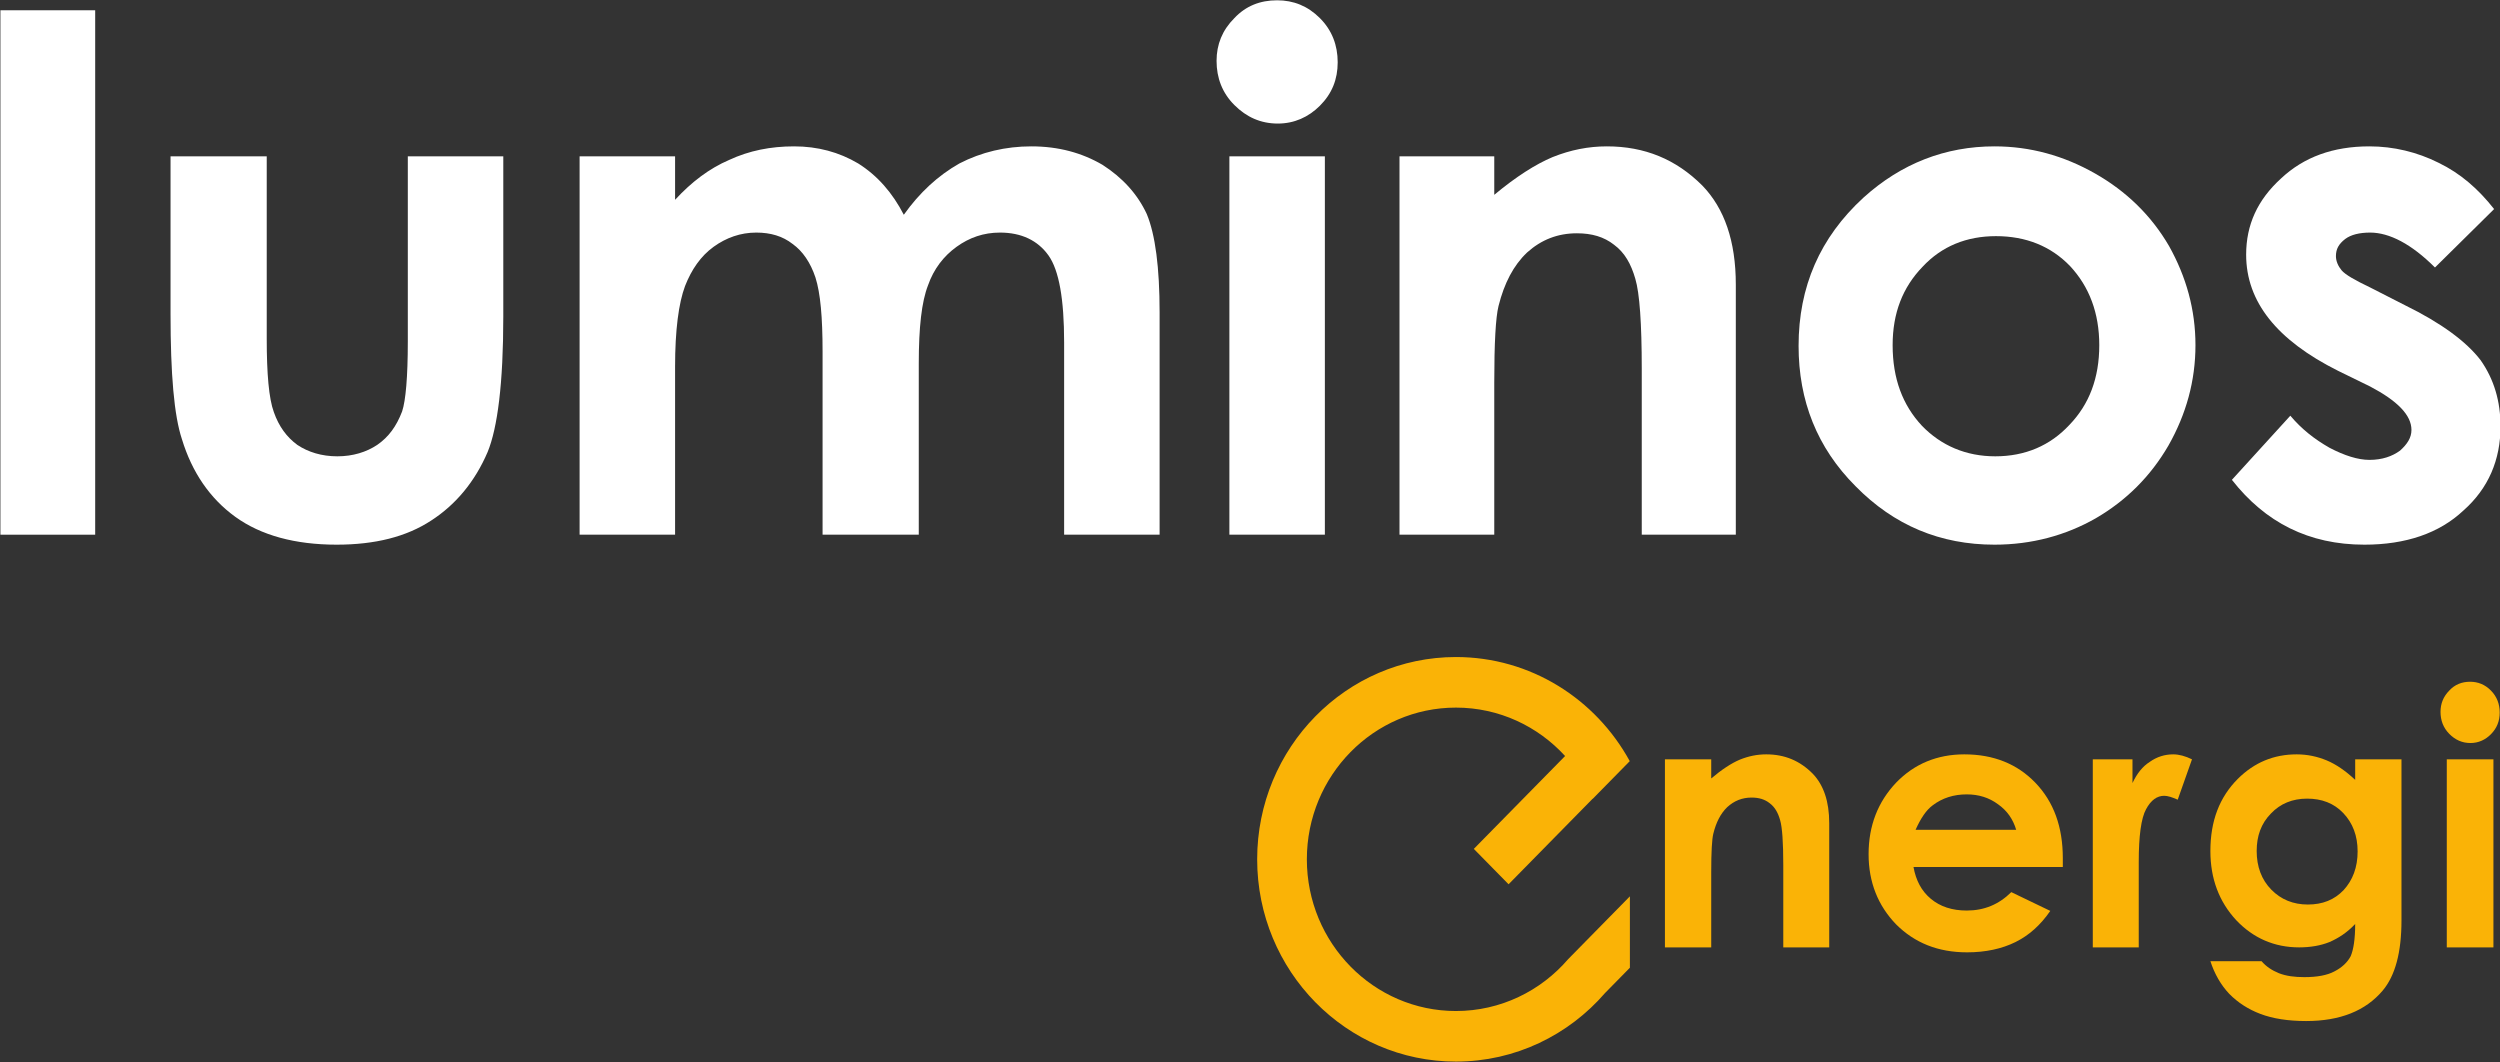 <?xml version="1.0" encoding="UTF-8" standalone="no"?>
<!DOCTYPE svg PUBLIC "-//W3C//DTD SVG 1.1//EN" "http://www.w3.org/Graphics/SVG/1.1/DTD/svg11.dtd">
<svg width="100%" height="100%" viewBox="0 0 626 266" version="1.1" xmlns="http://www.w3.org/2000/svg" xmlns:xlink="http://www.w3.org/1999/xlink" xml:space="preserve" xmlns:serif="http://www.serif.com/" style="fill-rule:evenodd;clip-rule:evenodd;stroke-linejoin:round;stroke-miterlimit:2;">
    <rect x="0" y="0" width="626" height="266" fill="#333333" stroke="none"/>
    <g transform="matrix(1,0,0,1,-549.934,-605.375)">
        <g transform="matrix(0.957,0,0,0.957,23.61,31.695)">
            <g transform="matrix(2.611,0,0,2.611,-536.653,-100.658)">
                <g transform="matrix(71.404,0,0,71.404,412.43,321.723)">
                    <rect x="0.053" y="-0.736" width="0.133" height="0.736" style="fill:white;fill-rule:nonzero;"/>
                </g>
                <g transform="matrix(71.404,0,0,71.404,428.478,321.723)">
                    <path d="M0.067,-0.531L0.202,-0.531L0.202,-0.275C0.202,-0.226 0.205,-0.191 0.212,-0.172C0.219,-0.152 0.23,-0.137 0.245,-0.126C0.26,-0.116 0.279,-0.11 0.301,-0.11C0.323,-0.11 0.342,-0.116 0.357,-0.126C0.373,-0.137 0.384,-0.152 0.392,-0.173C0.397,-0.188 0.4,-0.221 0.4,-0.271L0.4,-0.531L0.534,-0.531L0.534,-0.306C0.534,-0.213 0.526,-0.15 0.512,-0.116C0.494,-0.074 0.467,-0.042 0.433,-0.02C0.398,0.003 0.354,0.014 0.3,0.014C0.242,0.014 0.194,0.001 0.158,-0.025C0.122,-0.051 0.097,-0.088 0.083,-0.134C0.072,-0.167 0.067,-0.225 0.067,-0.31L0.067,-0.531Z" style="fill:white;fill-rule:nonzero;"/>
                </g>
                <g transform="matrix(71.404,0,0,71.404,469.542,321.723)">
                    <path d="M0.066,-0.531L0.2,-0.531L0.2,-0.47C0.223,-0.495 0.248,-0.514 0.276,-0.526C0.304,-0.539 0.334,-0.545 0.367,-0.545C0.4,-0.545 0.43,-0.537 0.457,-0.521C0.484,-0.504 0.505,-0.48 0.521,-0.449C0.543,-0.48 0.569,-0.504 0.599,-0.521C0.63,-0.537 0.664,-0.545 0.7,-0.545C0.738,-0.545 0.771,-0.536 0.8,-0.519C0.828,-0.501 0.849,-0.478 0.862,-0.45C0.874,-0.421 0.88,-0.375 0.88,-0.312L0.88,-0L0.746,-0L0.746,-0.27C0.746,-0.33 0.739,-0.371 0.724,-0.392C0.709,-0.413 0.686,-0.424 0.656,-0.424C0.633,-0.424 0.613,-0.417 0.595,-0.404C0.577,-0.391 0.563,-0.373 0.555,-0.35C0.546,-0.327 0.542,-0.291 0.542,-0.24L0.542,-0L0.407,-0L0.407,-0.257C0.407,-0.305 0.404,-0.339 0.397,-0.361C0.39,-0.382 0.379,-0.398 0.365,-0.408C0.351,-0.419 0.334,-0.424 0.314,-0.424C0.292,-0.424 0.272,-0.417 0.254,-0.404C0.236,-0.391 0.223,-0.372 0.214,-0.349C0.205,-0.325 0.2,-0.287 0.2,-0.236L0.2,-0L0.066,-0L0.066,-0.531Z" style="fill:white;fill-rule:nonzero;"/>
                </g>
                <g transform="matrix(71.404,0,0,71.404,535.586,321.723)">
                    <path d="M0.12,-0.75C0.143,-0.75 0.163,-0.742 0.18,-0.725C0.197,-0.708 0.205,-0.687 0.205,-0.663C0.205,-0.639 0.197,-0.619 0.18,-0.602C0.164,-0.586 0.144,-0.577 0.121,-0.577C0.097,-0.577 0.077,-0.586 0.06,-0.603C0.043,-0.62 0.035,-0.641 0.035,-0.665C0.035,-0.688 0.043,-0.708 0.06,-0.725C0.076,-0.742 0.096,-0.75 0.12,-0.75ZM0.053,-0.531L0.187,-0.531L0.187,-0L0.053,-0L0.053,-0.531Z" style="fill:white;fill-rule:nonzero;"/>
                </g>
                <g transform="matrix(71.404,0,0,71.404,551.633,321.723)">
                    <path d="M0.067,-0.531L0.2,-0.531L0.2,-0.477C0.23,-0.502 0.258,-0.52 0.282,-0.53C0.307,-0.54 0.332,-0.545 0.358,-0.545C0.411,-0.545 0.455,-0.527 0.492,-0.49C0.523,-0.458 0.539,-0.412 0.539,-0.351L0.539,-0L0.407,-0L0.407,-0.233C0.407,-0.296 0.404,-0.339 0.398,-0.359C0.392,-0.38 0.383,-0.396 0.368,-0.407C0.354,-0.418 0.337,-0.423 0.316,-0.423C0.289,-0.423 0.266,-0.414 0.246,-0.396C0.227,-0.378 0.214,-0.353 0.206,-0.321C0.202,-0.305 0.2,-0.269 0.2,-0.213L0.2,-0L0.067,-0L0.067,-0.531Z" style="fill:white;fill-rule:nonzero;"/>
                </g>
                <g transform="matrix(71.404,0,0,71.404,593.411,321.723)">
                    <path d="M0.317,-0.545C0.367,-0.545 0.414,-0.532 0.458,-0.507C0.502,-0.482 0.537,-0.448 0.562,-0.405C0.586,-0.362 0.599,-0.316 0.599,-0.266C0.599,-0.216 0.586,-0.169 0.561,-0.125C0.536,-0.082 0.502,-0.048 0.459,-0.023C0.417,0.001 0.369,0.014 0.317,0.014C0.241,0.014 0.176,-0.013 0.122,-0.068C0.068,-0.122 0.042,-0.188 0.042,-0.265C0.042,-0.348 0.072,-0.417 0.133,-0.473C0.186,-0.521 0.248,-0.545 0.317,-0.545ZM0.319,-0.419C0.278,-0.419 0.243,-0.405 0.216,-0.376C0.188,-0.347 0.174,-0.311 0.174,-0.266C0.174,-0.219 0.188,-0.182 0.215,-0.153C0.242,-0.125 0.277,-0.11 0.318,-0.11C0.36,-0.11 0.395,-0.125 0.422,-0.154C0.45,-0.183 0.464,-0.22 0.464,-0.266C0.464,-0.311 0.45,-0.348 0.423,-0.377C0.396,-0.405 0.361,-0.419 0.319,-0.419Z" style="fill:white;fill-rule:nonzero;"/>
                </g>
                <g transform="matrix(71.404,0,0,71.404,638.048,321.723)">
                    <path d="M0.393,-0.457L0.31,-0.375C0.277,-0.408 0.246,-0.424 0.219,-0.424C0.204,-0.424 0.192,-0.421 0.184,-0.415C0.175,-0.408 0.171,-0.401 0.171,-0.391C0.171,-0.384 0.174,-0.377 0.179,-0.371C0.184,-0.365 0.198,-0.357 0.219,-0.347L0.268,-0.322C0.319,-0.297 0.354,-0.271 0.374,-0.245C0.393,-0.218 0.402,-0.187 0.402,-0.152C0.402,-0.105 0.385,-0.065 0.35,-0.034C0.316,-0.002 0.269,0.014 0.211,0.014C0.133,0.014 0.072,-0.017 0.025,-0.077L0.107,-0.167C0.123,-0.148 0.141,-0.134 0.162,-0.122C0.183,-0.111 0.202,-0.105 0.218,-0.105C0.236,-0.105 0.25,-0.11 0.261,-0.118C0.271,-0.127 0.277,-0.136 0.277,-0.147C0.277,-0.168 0.257,-0.188 0.219,-0.208L0.174,-0.23C0.088,-0.273 0.045,-0.327 0.045,-0.393C0.045,-0.435 0.061,-0.47 0.094,-0.5C0.126,-0.53 0.167,-0.545 0.218,-0.545C0.252,-0.545 0.285,-0.537 0.315,-0.522C0.346,-0.507 0.371,-0.485 0.393,-0.457Z" style="fill:white;fill-rule:nonzero;"/>
                </g>
            </g>
            <g transform="matrix(1.371,0,0,1.395,979.502,847.339)">
                <g transform="matrix(66.429,0,0,66.429,0,0)">
                    <path d="M0.067,-0.531L0.2,-0.531L0.2,-0.477C0.23,-0.502 0.258,-0.52 0.282,-0.53C0.307,-0.54 0.332,-0.545 0.358,-0.545C0.411,-0.545 0.455,-0.527 0.492,-0.49C0.523,-0.458 0.539,-0.412 0.539,-0.351L0.539,-0L0.407,-0L0.407,-0.233C0.407,-0.296 0.404,-0.339 0.398,-0.359C0.392,-0.38 0.383,-0.396 0.368,-0.407C0.354,-0.418 0.337,-0.423 0.316,-0.423C0.289,-0.423 0.266,-0.414 0.246,-0.396C0.227,-0.378 0.214,-0.353 0.206,-0.321C0.202,-0.305 0.2,-0.269 0.2,-0.213L0.2,-0L0.067,-0L0.067,-0.531Z" style="fill:rgb(250,179,6);fill-rule:nonzero;"/>
                </g>
                <g transform="matrix(66.429,0,0,66.429,40.528,0)">
                    <path d="M0.6,-0.227L0.171,-0.227C0.178,-0.189 0.194,-0.159 0.221,-0.137C0.248,-0.115 0.282,-0.104 0.324,-0.104C0.374,-0.104 0.416,-0.121 0.452,-0.156L0.564,-0.103C0.536,-0.063 0.503,-0.034 0.464,-0.015C0.425,0.004 0.378,0.014 0.325,0.014C0.241,0.014 0.174,-0.013 0.121,-0.065C0.069,-0.118 0.042,-0.184 0.042,-0.263C0.042,-0.344 0.069,-0.411 0.121,-0.465C0.173,-0.518 0.239,-0.545 0.317,-0.545C0.401,-0.545 0.469,-0.518 0.521,-0.465C0.574,-0.411 0.6,-0.34 0.6,-0.252L0.6,-0.227ZM0.466,-0.332C0.457,-0.362 0.44,-0.386 0.414,-0.404C0.388,-0.423 0.358,-0.432 0.324,-0.432C0.287,-0.432 0.254,-0.422 0.226,-0.401C0.208,-0.388 0.192,-0.365 0.177,-0.332L0.466,-0.332Z" style="fill:rgb(250,179,6);fill-rule:nonzero;"/>
                </g>
                <g transform="matrix(66.429,0,0,66.429,83.716,0)">
                    <path d="M0.036,-0.531L0.15,-0.531L0.15,-0.464C0.163,-0.491 0.179,-0.511 0.2,-0.524C0.22,-0.538 0.243,-0.545 0.267,-0.545C0.284,-0.545 0.302,-0.54 0.321,-0.531L0.28,-0.417C0.264,-0.424 0.251,-0.428 0.241,-0.428C0.221,-0.428 0.203,-0.416 0.189,-0.39C0.175,-0.365 0.168,-0.315 0.168,-0.241L0.168,-0.215L0.168,-0L0.036,-0L0.036,-0.531Z" style="fill:rgb(250,179,6);fill-rule:nonzero;"/>
                </g>
                <g transform="matrix(66.429,0,0,66.429,105.626,0)">
                    <path d="M0.46,-0.531L0.593,-0.531L0.593,-0.076C0.593,0.014 0.575,0.08 0.539,0.122C0.49,0.179 0.417,0.208 0.319,0.208C0.267,0.208 0.223,0.201 0.188,0.188C0.153,0.175 0.123,0.156 0.098,0.131C0.074,0.106 0.056,0.075 0.044,0.039L0.191,0.039C0.204,0.054 0.221,0.065 0.241,0.073C0.262,0.081 0.286,0.084 0.314,0.084C0.35,0.084 0.379,0.079 0.4,0.068C0.422,0.057 0.438,0.042 0.447,0.025C0.455,0.007 0.46,-0.023 0.46,-0.066C0.437,-0.042 0.412,-0.026 0.386,-0.015C0.361,-0.005 0.331,-0 0.299,-0C0.228,-0 0.167,-0.026 0.118,-0.077C0.069,-0.129 0.044,-0.194 0.044,-0.272C0.044,-0.357 0.07,-0.424 0.123,-0.476C0.17,-0.522 0.226,-0.545 0.292,-0.545C0.322,-0.545 0.351,-0.539 0.378,-0.528C0.405,-0.517 0.433,-0.498 0.46,-0.473L0.46,-0.531ZM0.322,-0.42C0.28,-0.42 0.245,-0.406 0.218,-0.378C0.19,-0.35 0.177,-0.315 0.177,-0.272C0.177,-0.228 0.191,-0.191 0.219,-0.163C0.247,-0.135 0.282,-0.121 0.324,-0.121C0.366,-0.121 0.4,-0.134 0.427,-0.162C0.453,-0.19 0.467,-0.226 0.467,-0.271C0.467,-0.315 0.453,-0.351 0.426,-0.379C0.399,-0.407 0.364,-0.42 0.322,-0.42Z" style="fill:rgb(250,179,6);fill-rule:nonzero;"/>
                </g>
                <g transform="matrix(66.429,0,0,66.429,150.144,0)">
                    <path d="M0.12,-0.75C0.143,-0.75 0.163,-0.742 0.18,-0.725C0.197,-0.708 0.205,-0.687 0.205,-0.663C0.205,-0.639 0.197,-0.619 0.18,-0.602C0.164,-0.586 0.144,-0.577 0.121,-0.577C0.097,-0.577 0.077,-0.586 0.06,-0.603C0.043,-0.62 0.035,-0.641 0.035,-0.665C0.035,-0.688 0.043,-0.708 0.06,-0.725C0.076,-0.742 0.096,-0.75 0.12,-0.75ZM0.053,-0.531L0.187,-0.531L0.187,-0L0.053,-0L0.053,-0.531Z" style="fill:rgb(250,179,6);fill-rule:nonzero;"/>
                </g>
            </g>
            <g transform="matrix(2.669,0,0,2.716,379.008,220.057)">
                <path d="M223.839,232.919L221.414,235.344C217.842,239.4 212.611,241.961 206.787,241.961C196.031,241.961 187.3,233.229 187.3,222.474C187.3,211.719 196.031,202.987 206.787,202.987C214.111,202.987 220.497,207.037 223.826,213.017L220.194,216.65L220.188,216.638L211.947,224.879L208.539,221.471L217.487,212.523C214.818,209.654 211.01,207.859 206.787,207.859C198.72,207.859 192.171,214.407 192.171,222.474C192.171,230.54 198.72,237.089 206.787,237.089C211.169,237.089 215.103,235.156 217.783,232.097L223.839,226.041L223.839,232.919Z" style="fill:rgb(250,179,6);"/>
            </g>
        </g>
    </g>
</svg>
